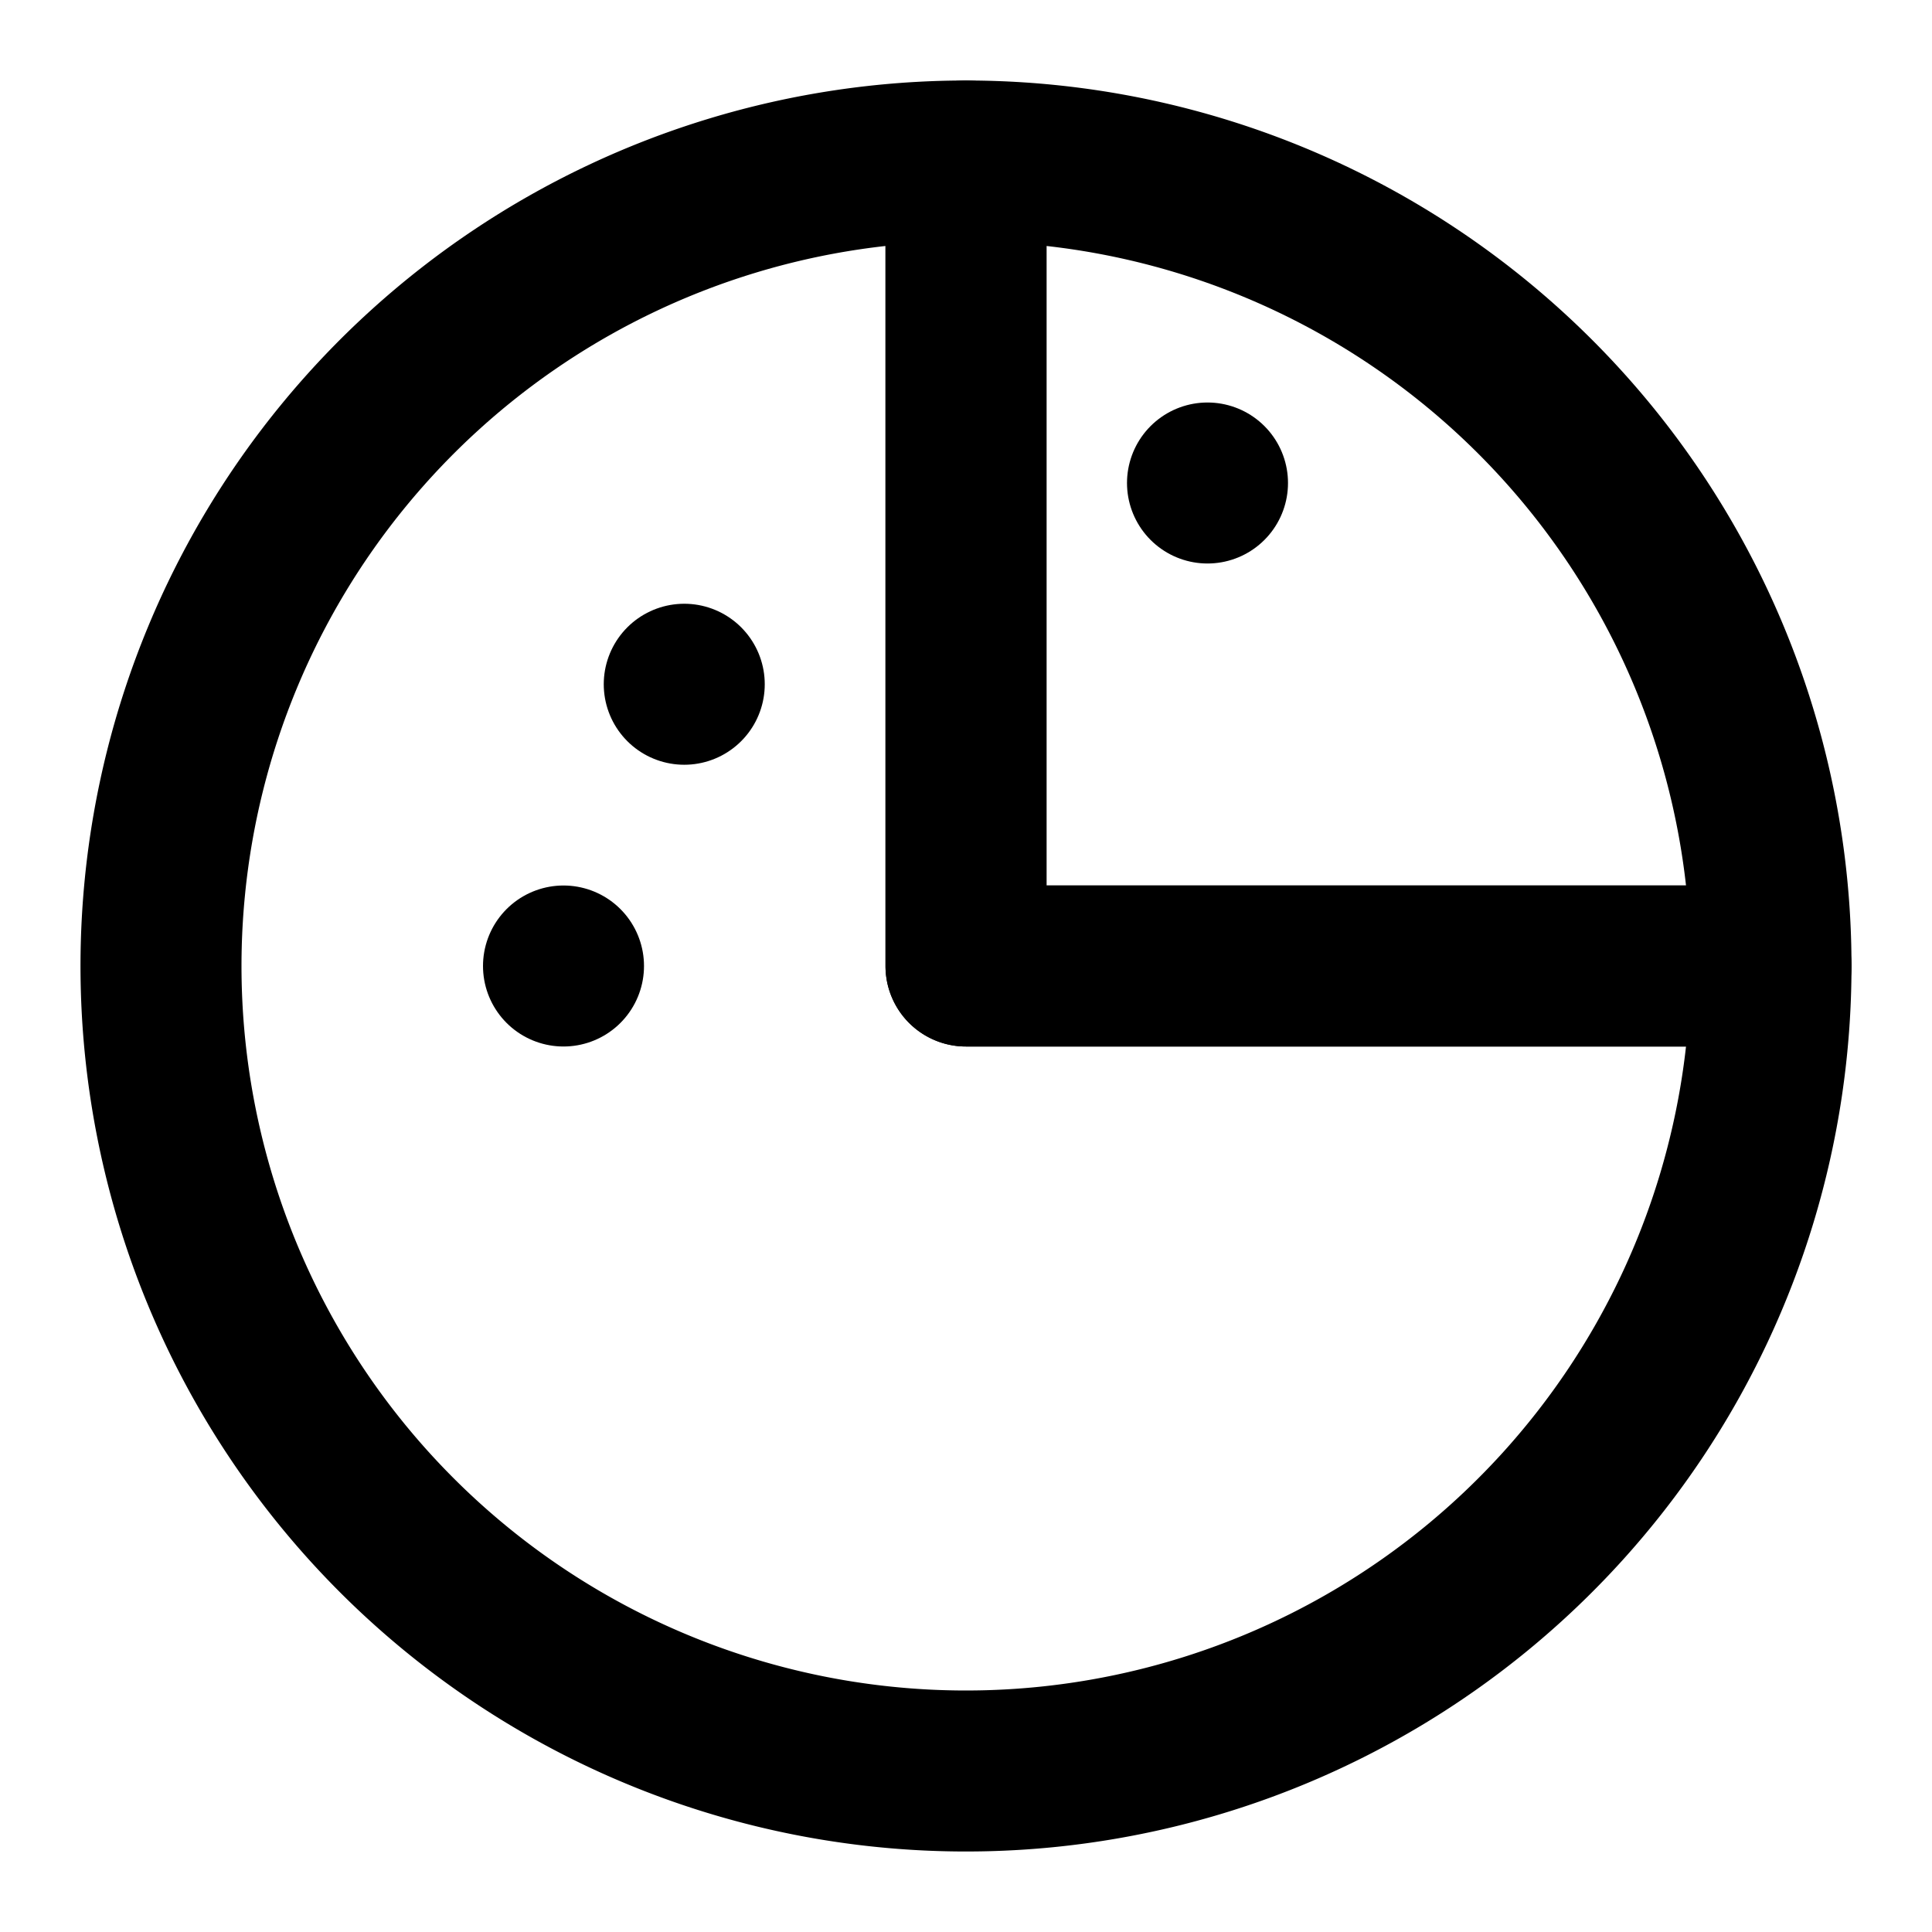 <svg xmlns="http://www.w3.org/2000/svg" viewBox="0 0 24 24" fill="none" stroke="currentColor" stroke-width="2" stroke-linecap="round" stroke-linejoin="round">
  <path d="M12 2a10 10 0 1 0 10 10H12V2z"/>
  <path d="M12 2a10 10 0 0 1 10 10H12V2z"/>
  <path d="M15 6v0M8.5 8.5v0M7 12v0"/>
</svg> 